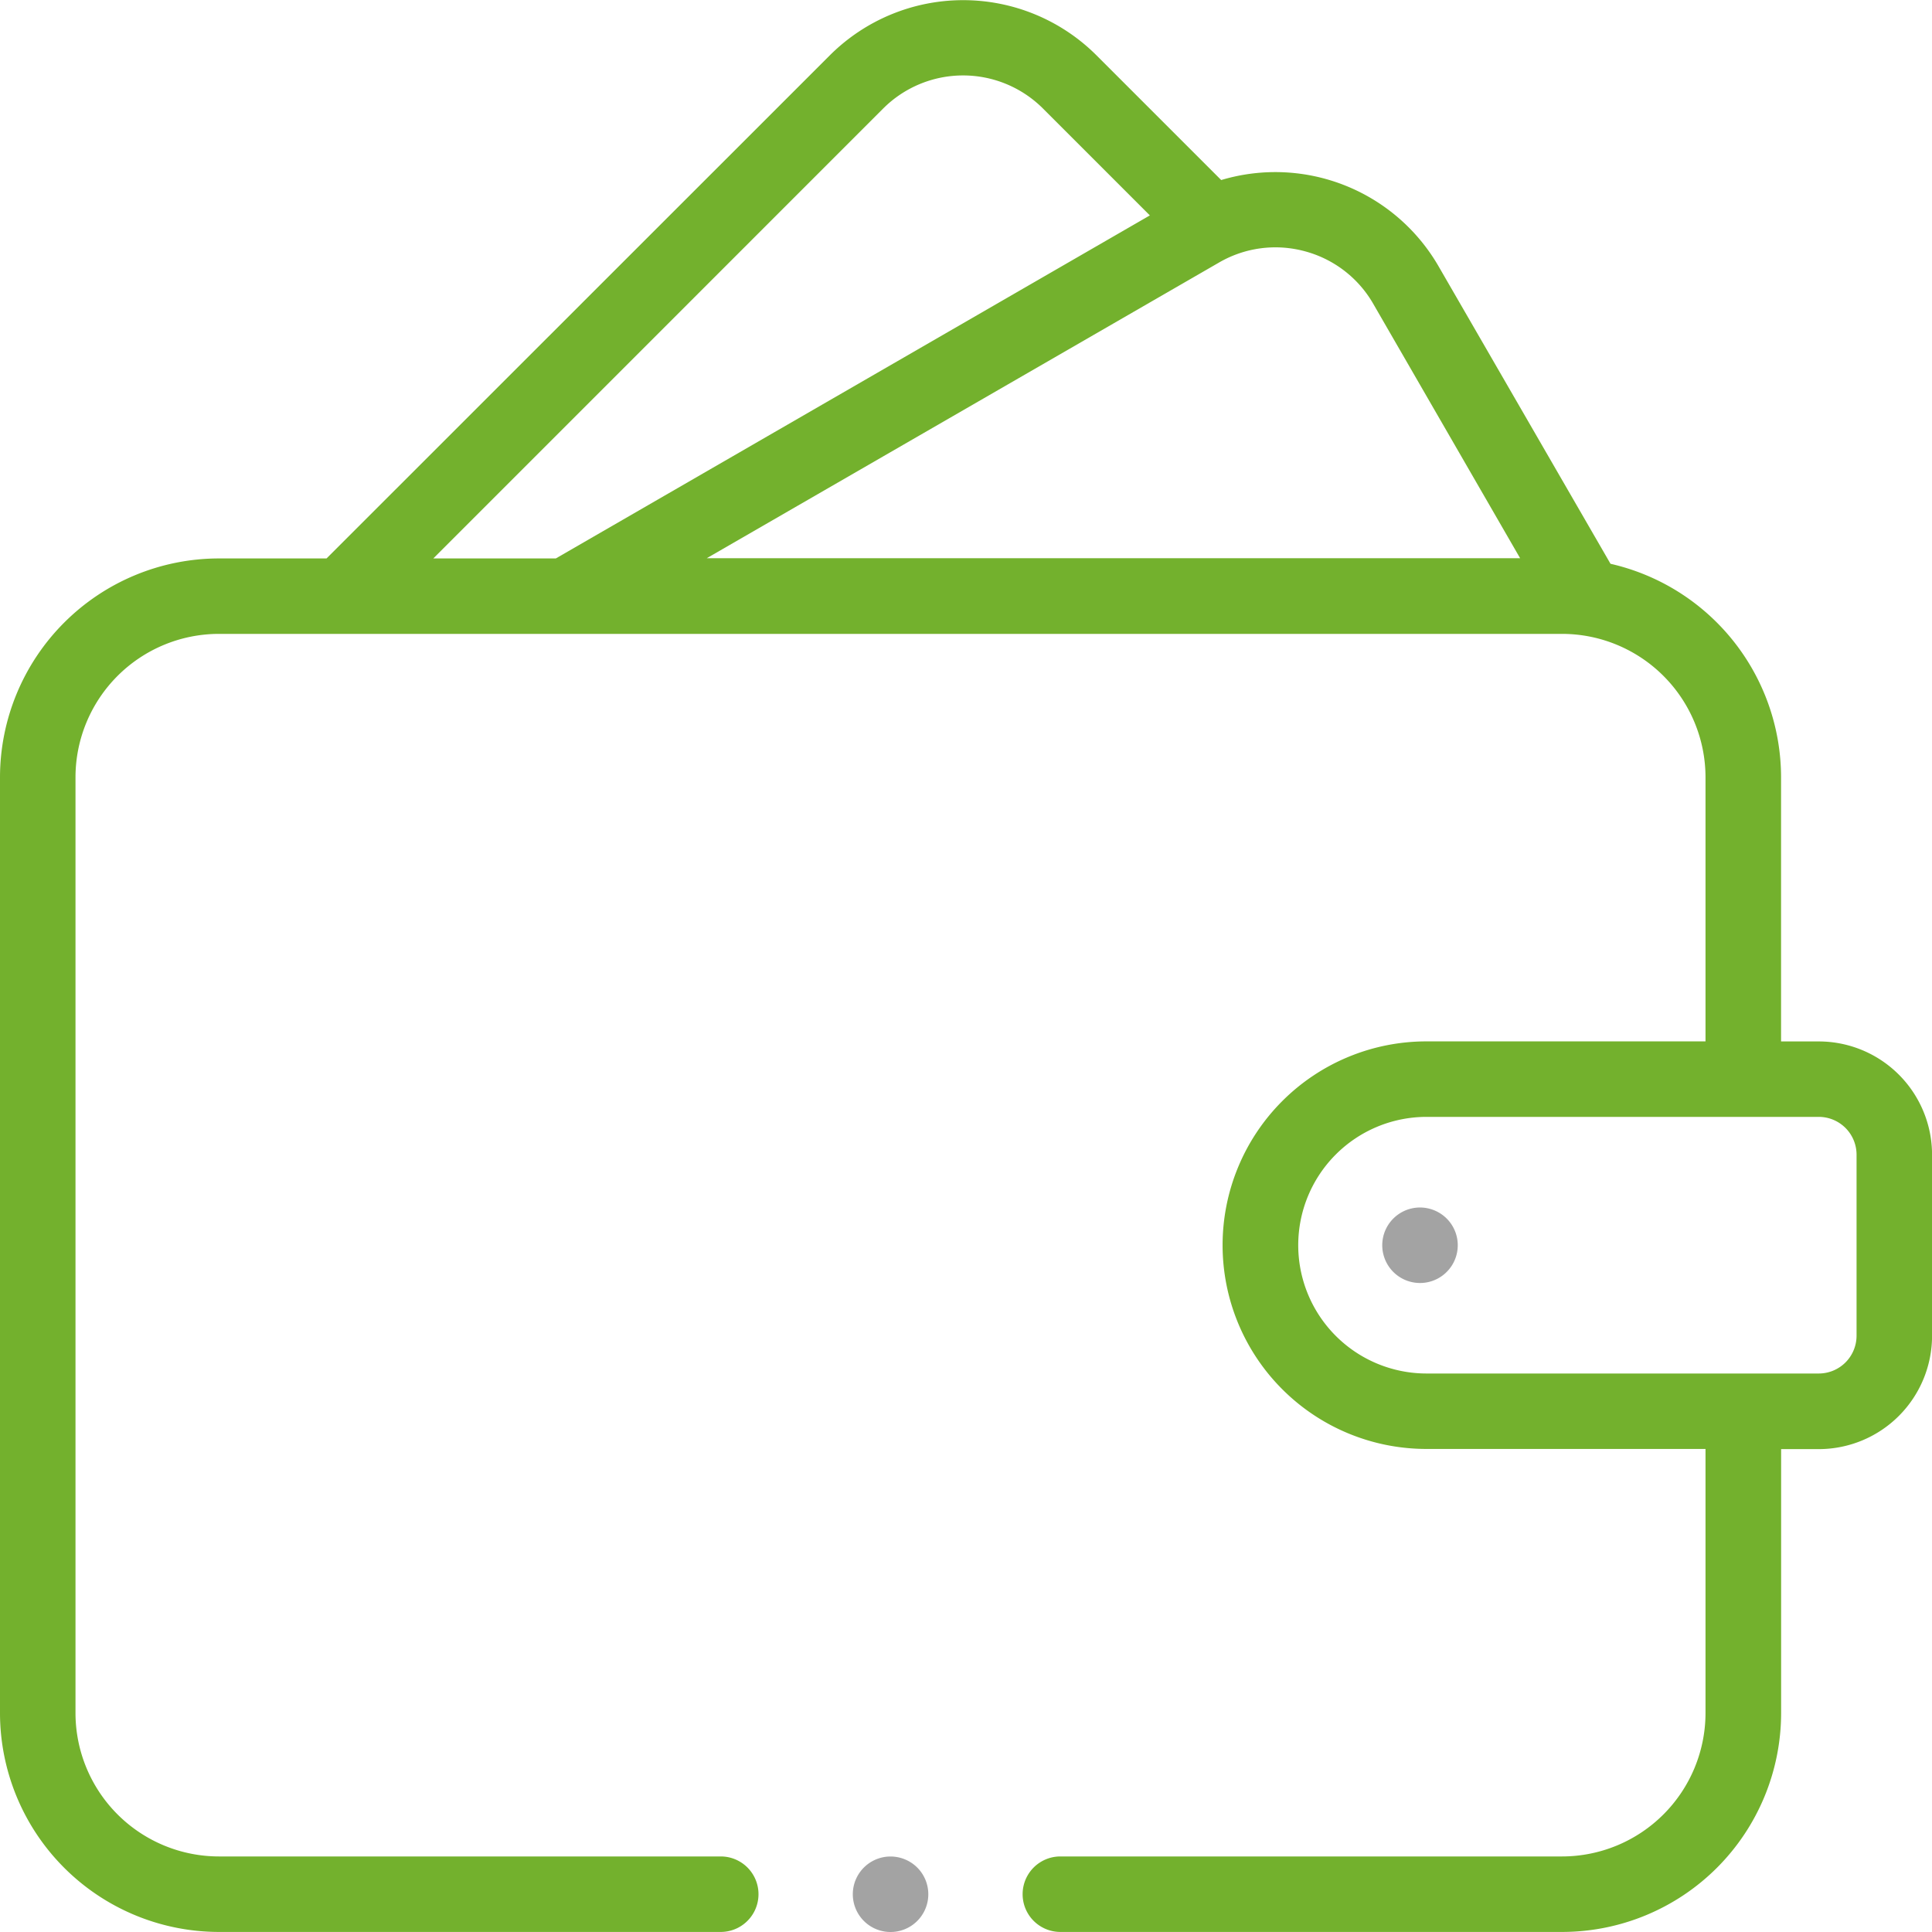 <svg xmlns="http://www.w3.org/2000/svg" width="33.984" height="33.983" viewBox="0 0 33.984 33.983" >
  <g id="XMLID_1441_" transform="translate(0 -0.01)" >
    <g id="XMLID_561_" transform="translate(0 0.011)" >
      <path id="XMLID_592_" d="M31.993,18.329h-.664V13.682a3.856,3.856,0,0,0-3-3.755L25.305,4.695a3.316,3.316,0,0,0-3.824-1.518l-2.2-2.2A3.319,3.319,0,0,0,14.6.98L5.744,9.833H3.85A3.854,3.854,0,0,0,0,13.682V30.143a3.854,3.854,0,0,0,3.85,3.85h8.828a.664.664,0,1,0,0-1.328H3.85a2.525,2.525,0,0,1-2.522-2.522V13.682A2.525,2.525,0,0,1,3.85,11.16h23.63A2.525,2.525,0,0,1,30,13.682v4.646H25.09a3.584,3.584,0,1,0,0,7.169H30v4.646a2.525,2.525,0,0,1-2.522,2.522H18.652a.664.664,0,1,0,0,1.328h8.828a3.854,3.854,0,0,0,3.85-3.85V25.5h.664a1.994,1.994,0,0,0,1.991-1.991V20.32A1.994,1.994,0,0,0,31.993,18.329Zm-9.044-13.9a1.975,1.975,0,0,1,1.207.926l2.583,4.474H12.432l9.009-5.2a1.975,1.975,0,0,1,1.508-.2ZM15.535,1.919a1.988,1.988,0,0,1,2.811,0l1.88,1.88L9.777,9.833H7.622ZM32.657,23.506a.665.665,0,0,1-.664.664h-6.9a2.257,2.257,0,1,1,0-4.514h6.9a.665.665,0,0,1,.664.664Z" transform="translate(0 -0.011)" fill="#73B12D"/>
      <path id="XMLID_1063_" d="M366.994,319.988a.664.664,0,1,0,.469.195A.668.668,0,0,0,366.994,319.988Z" transform="translate(-342.015 -298.749)" fill="#a3a3a3"/>
      <path id="XMLID_1068_" d="M226.664,491.988a.664.664,0,1,0,.469.194A.669.669,0,0,0,226.664,491.988Z" transform="translate(-210.999 -459.333)" fill="#a3a3a3"/>
    </g>
  </g>
</svg>
